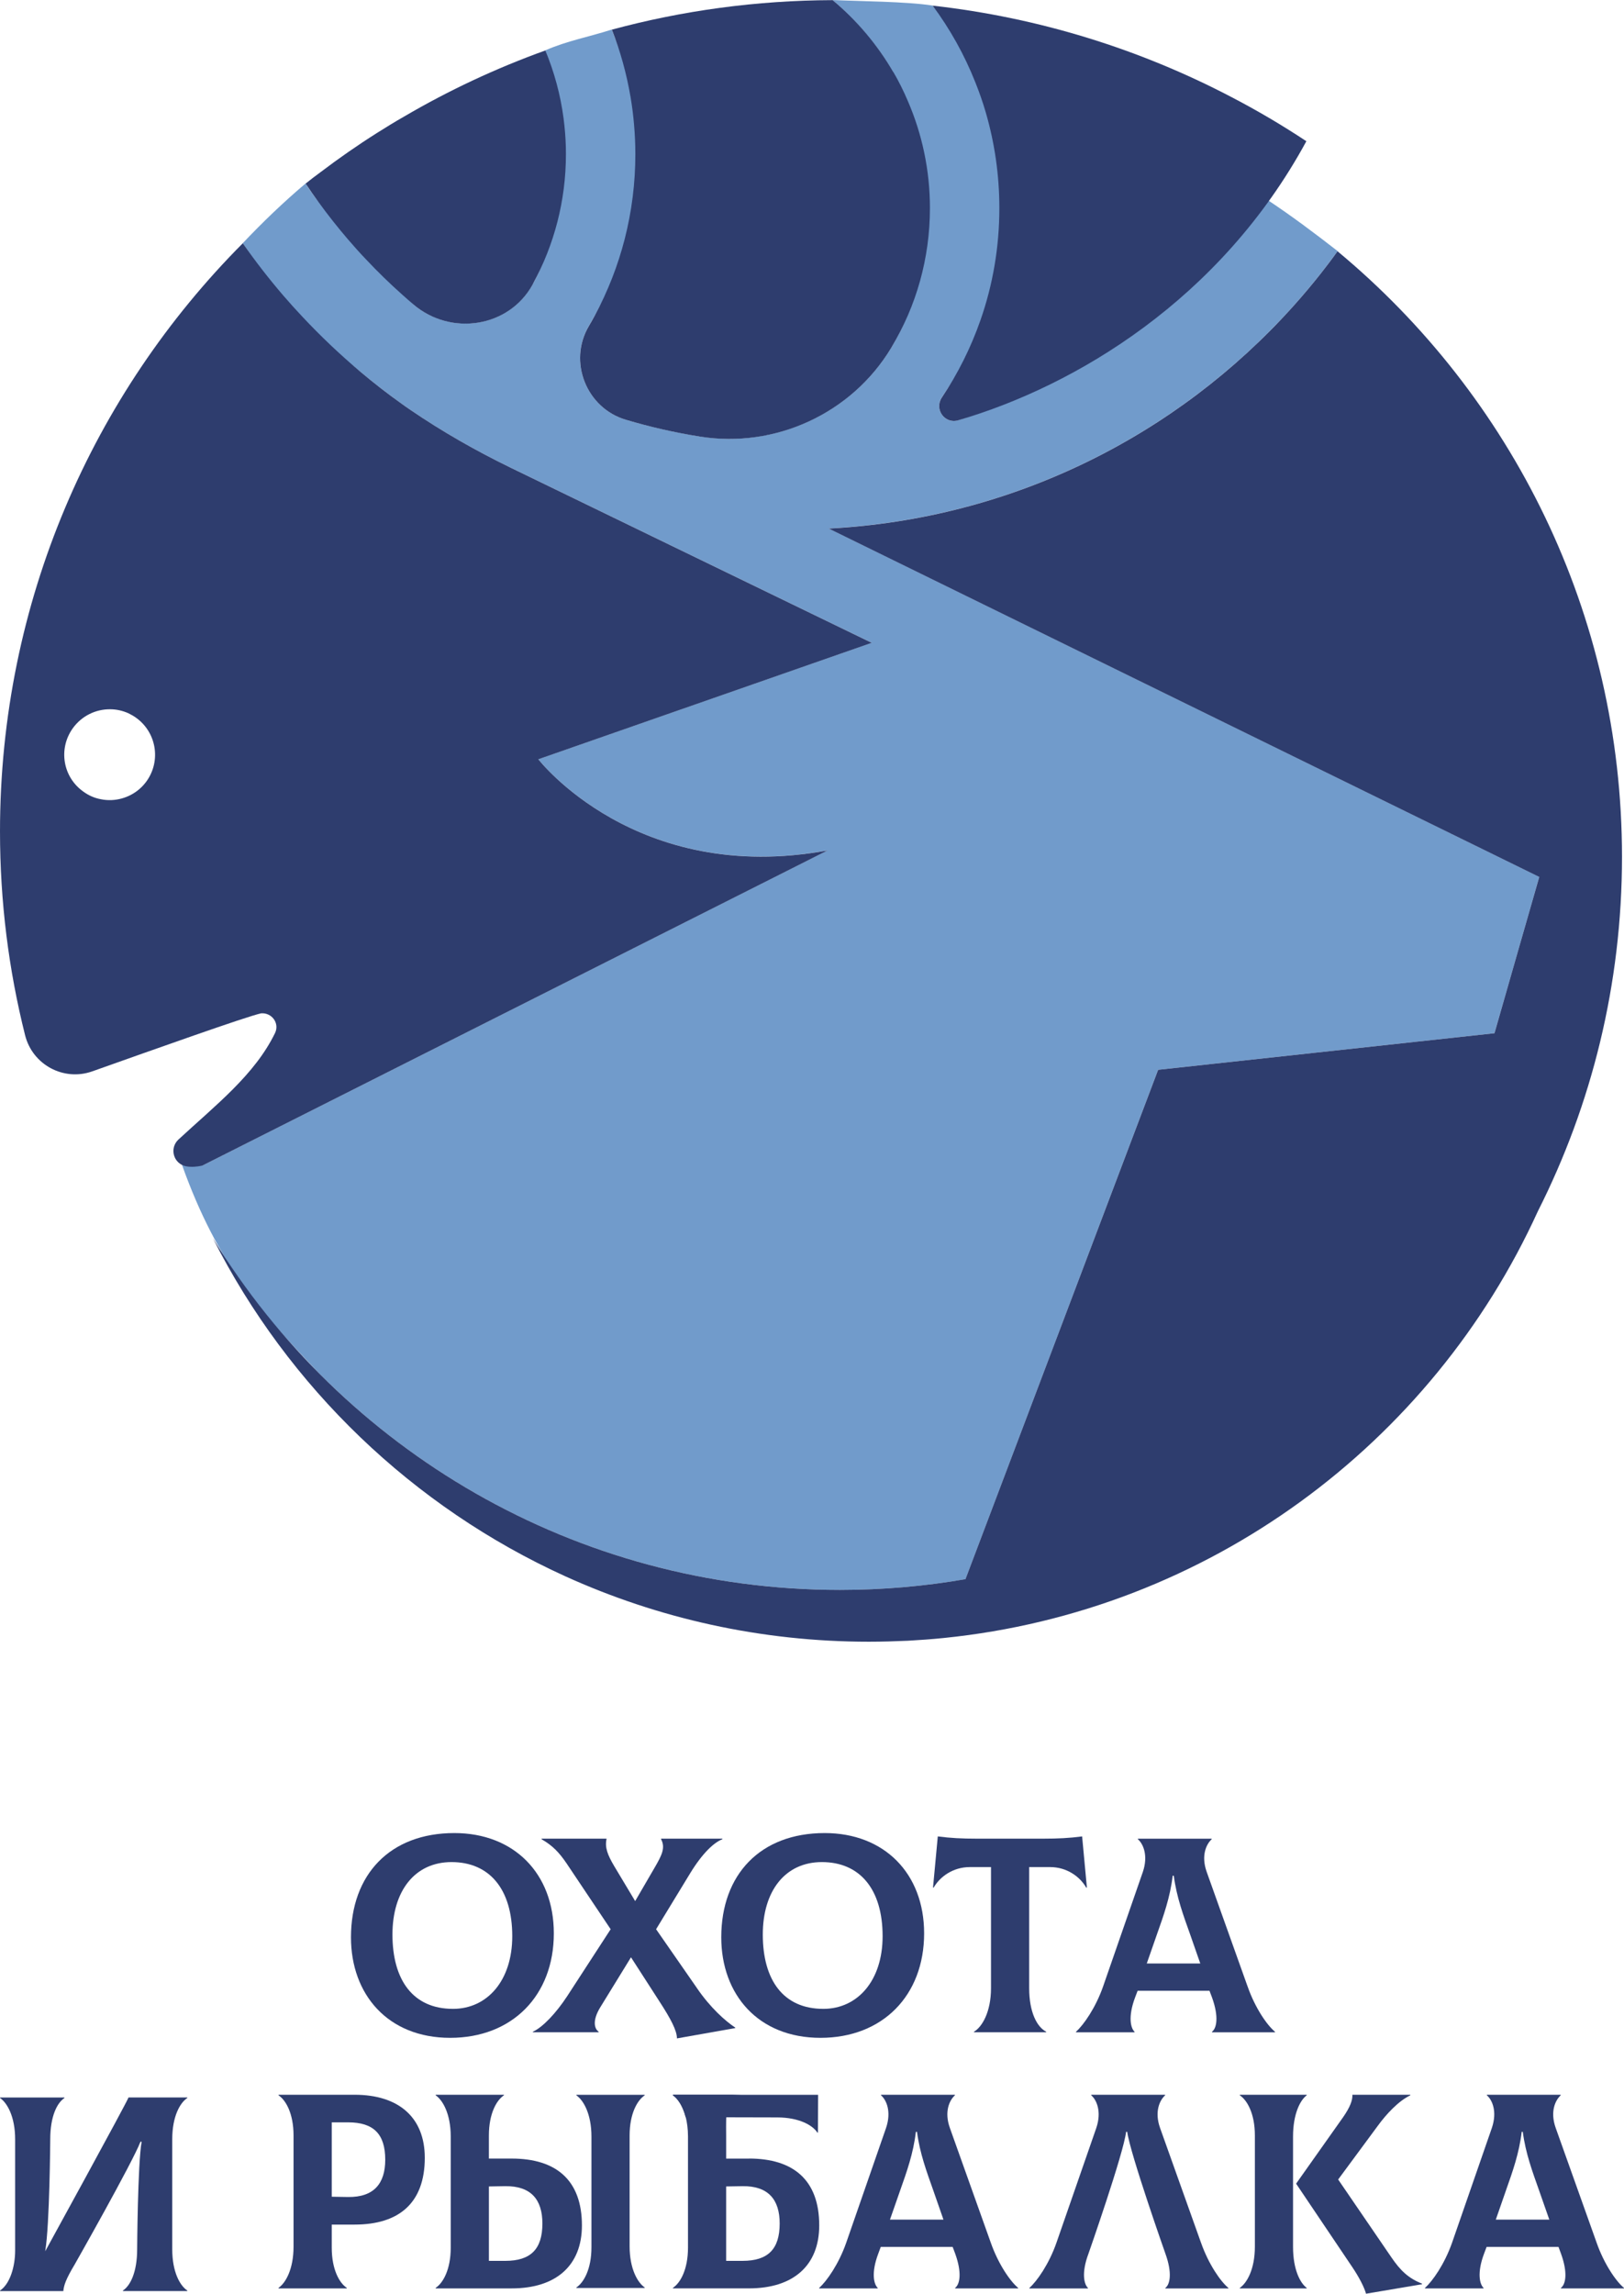 <svg width="566.47" height="800" version="1.1" viewBox="0 0 149.88 211.67" xmlns="http://www.w3.org/2000/svg">
 <g transform="translate(19.075 59.916)">
  <g fill="#2e3d6e">
   <path d="m22.856 109.24c-5.942 0-9.54 3.834-9.54 9.62 0 5.263 3.395 9.277 9.156 9.277 5.731 0 9.566-3.907 9.566-9.643 0-5.524-3.679-9.254-9.182-9.254zm-0.131 16.222c-3.674 0-5.58-2.648-5.58-6.859 0-4.012 2.058-6.685 5.453-6.685 3.497 0 5.604 2.492 5.604 6.838 0 4.11-2.314 6.707-5.477 6.707"/>
   <path d="m45.256 123.56-3.78-5.445 3.163-5.194c1.103-1.799 2.159-2.804 2.956-3.112v-0.051h-5.659v0.051c0.415 0.773 0.077 1.465-0.566 2.572l-1.825 3.138-1.955-3.264c-0.591-1.006-0.848-1.673-0.692-2.446v-0.051h-5.993v0.051c1.026 0.591 1.618 1.212 2.315 2.238l4.063 6.068-3.988 6.141c-1.056 1.619-2.288 2.906-3.188 3.316v0.051h6.068v-0.051c-0.41-0.283-0.591-1.052 0.156-2.264l2.829-4.603 2.622 4.067c1.052 1.618 1.619 2.699 1.619 3.417l5.376-0.95v-0.051c-0.9-0.591-2.289-1.825-3.523-3.628"/>
   <path d="m57.035 109.24c-5.942 0-9.544 3.834-9.544 9.62 0 5.263 3.395 9.277 9.156 9.277 5.734 0 9.566-3.907 9.566-9.643 0-5.524-3.675-9.254-9.178-9.254zm-0.131 16.222c-3.678 0-5.58-2.648-5.58-6.859 0-4.012 2.058-6.685 5.453-6.685 3.497 0 5.604 2.492 5.604 6.838 0 4.11-2.314 6.707-5.477 6.707"/>
   <path d="m80.795 109.55c-1.183 0.156-2.264 0.206-3.522 0.206h-6.276c-1.259 0-2.341-0.051-3.523-0.206l-0.439 4.708 0.051 0.026c0.591-1.03 1.803-1.904 3.345-1.904h1.954v11.18c0 2.187-0.823 3.577-1.57 4.012v0.051h6.66v-0.051c-0.845-0.435-1.566-1.799-1.566-4.012v-11.18h1.93c1.542 0 2.75 0.874 3.341 1.904l0.054-0.026z"/>
   <path d="m96.071 123.41-3.78-10.588c-0.54-1.516-0.026-2.572 0.461-3.011v-0.051h-6.812v0.051c0.489 0.413 0.975 1.495 0.461 3.011l-3.675 10.588c-0.696 1.981-1.803 3.547-2.495 4.164v0.051h5.402v-0.051c-0.36-0.333-0.617-1.389 0.05-3.163l0.233-0.616h6.634l0.233 0.616c0.642 1.775 0.435 2.831 0 3.163v0.051h5.811v-0.051c-0.722-0.591-1.829-2.183-2.521-4.164zm-9.309-2.136 0.951-2.724c0.591-1.665 1.208-3.389 1.44-5.37h0.102c0.257 1.981 0.9 3.705 1.493 5.37l0.951 2.724z"/>
   <path d="m20.129 139.2c0 4.19-2.392 6.171-6.479 6.171h-2.108v2.133c0 2.031 0.718 3.268 1.386 3.704v0.051h-6.298v-0.051c0.642-0.435 1.386-1.698 1.386-3.806v-10.258c0-2.032-0.719-3.265-1.386-3.704v-0.051h7.019c4.087 0 6.479 2.108 6.479 5.811zm-3.65 0.182c0-2.369-1.081-3.446-3.421-3.446h-1.516v6.863l1.516 0.026c2.365 0.026 3.421-1.234 3.421-3.442"/>
   <path d="m28.153 151.26h-7.019v-0.051c0.667-0.435 1.389-1.673 1.389-3.704v-10.259c0-2.108-0.747-3.366-1.389-3.805v-0.051h6.3v0.051c-0.671 0.439-1.389 1.671-1.389 3.704v2.133h2.108c4.087 0 6.478 1.98 6.478 6.17 0 3.704-2.39 5.811-6.478 5.811zm-0.591-9.435-1.516 0.026v6.867h1.516c2.339 0 3.421-1.08 3.421-3.446 0-2.213-1.056-3.471-3.421-3.446"/>
   <path d="m50.053 139.28h-2.111v-2.137c0-0.635-0.073-3.407 0.378-3.704l1.011-0.051h-6.3v0.051c0.424 0.29 0.888 0.932 1.157 1.944 0.008 0.013 0.014 0.038 0.022 0.064 0.127 0.5 0.21 1.107 0.21 1.795v10.259c0 2.031-0.718 3.268-1.389 3.704v0.051h7.023c4.087 0 6.478-2.108 6.478-5.811 0-4.19-2.39-6.17-6.478-6.17zm-0.593 9.438h-1.519v-6.867l1.519-0.026c2.366-0.026 3.422 1.234 3.422 3.446 0 2.366-1.081 3.446-3.422 3.446"/>
   <path d="m74.889 151.21v0.051h-5.811v-0.051c0.435-0.334 0.642-1.39 0-3.163l-0.232-0.617h-6.635l-0.228 0.617c-0.672 1.774-0.413 2.829-0.055 3.163v0.051h-5.398v-0.051c0.694-0.617 1.799-2.184 2.493-4.164l3.678-10.596c0.514-1.516 0.026-2.594-0.465-3.007v-0.051h6.816v0.051c-0.489 0.439-1.005 1.491-0.463 3.007l3.779 10.596c0.696 1.98 1.799 3.573 2.521 4.164zm-10.875-9.026-0.953 2.728h4.936l-0.95-2.728c-0.591-1.673-1.234-3.391-1.491-5.372h-0.105c-0.229 1.981-0.846 3.7-1.437 5.372"/>
   <path d="m91.769 147.05-3.78-10.596c-0.54-1.516-0.026-2.572 0.465-3.011v-0.051h-6.816v0.051c0.489 0.413 0.979 1.495 0.465 3.011l-3.679 10.596c-0.692 1.98-1.799 3.547-2.495 4.164v0.051h5.402v-0.051c-0.36-0.334-0.617-1.39 0.051-3.163 0 0 3.243-9.257 3.471-11.238h0.105c0.259 1.981 3.523 11.238 3.523 11.238 0.642 1.774 0.435 2.829 0 3.163v0.051h5.811v-0.051c-0.718-0.591-1.825-2.184-2.521-4.164"/>
   <path d="m101.52 151.21v0.051h-6.171v-0.051c0.642-0.435 1.39-1.698 1.39-3.806v-10.258c0-2.032-0.723-3.265-1.39-3.704v-0.051h6.171v0.051c-0.591 0.439-1.259 1.697-1.259 3.805v10.183c0 2.108 0.668 3.345 1.259 3.78zm10.646-0.385v0.051l-5.169 0.874c-0.156-0.591-0.668-1.568-1.259-2.442l-5.194-7.715 4.346-6.145c0.642-0.925 0.874-1.566 0.848-2.057h5.348v0.051c-1.081 0.514-2.214 1.722-3.033 2.854l-3.628 4.913 4.886 7.146c0.875 1.287 1.593 1.955 2.855 2.47"/>
   <path d="m130.8 151.21v0.051h-5.812v-0.051c0.439-0.334 0.646-1.39 0-3.163l-0.228-0.617h-6.635l-0.232 0.617c-0.668 1.774-0.41 2.829-0.051 3.163v0.051h-5.402v-0.051c0.697-0.617 1.799-2.184 2.497-4.164l3.674-10.596c0.516-1.516 0.029-2.594-0.461-3.007v-0.051h6.813v0.051c-0.486 0.439-1.002 1.491-0.461 3.007l3.779 10.596c0.694 1.98 1.799 3.573 2.518 4.164zm-10.876-9.026-0.95 2.728h4.937l-0.955-2.728c-0.591-1.673-1.234-3.391-1.491-5.372h-0.101c-0.233 1.981-0.85 3.7-1.441 5.372"/>
   <path d="m-19.067 133.64h5.938v0.051c-0.667 0.436-1.309 1.669-1.309 3.806 0 0-0.051 7.893-0.465 10.335 0 0 7.408-13.498 7.691-14.195h5.423v0.051c-0.668 0.436-1.39 1.694-1.39 3.806v10.153c0 2.111 0.722 3.369 1.39 3.806v0.051h-5.939v-0.051c0.668-0.436 1.31-1.669 1.31-3.806 0 0 0.05-7.868 0.413-9.925h-0.105c-0.769 1.981-6.066 11.315-6.066 11.315-0.848 1.414-1.005 1.955-1.056 2.47h-5.837v-0.051c0.951-0.642 1.39-2.286 1.39-3.675v-10.284c0-2.111-0.747-3.369-1.39-3.806z"/>
   <path d="m39.032 137.15c0-2.032 0.722-3.265 1.39-3.704v-0.051h-6.301v0.051c0.641 0.439 1.389 1.697 1.389 3.805v10.216c0 2.031-0.722 3.264-1.389 3.704v0.051h6.301v-0.051c-0.642-0.439-1.39-1.698-1.39-3.806z"/>
   <path d="m56.429 133.39-0.015 3.494h-0.05c-0.433-0.672-1.665-1.396-3.697-1.404l-4.53-0.011-1.313-6e-3 -2.616-8e-3c-0.008-0.026-0.014-0.051-0.022-0.064-0.269-1.012-0.733-1.653-1.157-1.944v-0.051h13.4z"/>
  </g>
  <path d="m122.98 21.008-2.078 7.262-2.054 7.16-31.041 3.375-17.778 47.009c-3.766 0.649-7.636 0.987-11.586 0.987-18.74 0-35.709-7.604-47.985-19.897-0.091-0.09-0.182-0.186-0.269-0.276-5.06-5.339-9.137-9.728-12.467-19.045l1.871 0.064 57.717-29.093c-17.683 3.268-26.709-8.408-26.709-8.408l30.772-10.746-18.021-8.738-15.308-7.426c-3.207-1.552-6.301-3.322-9.243-5.325-0.305-0.21-0.591-0.41-0.842-0.591-1.305-0.929-2.564-1.916-3.791-2.938-1.414-1.2-6.088-4.636-10.839-11.855 1.811-1.918 3.78-3.805 5.797-5.51 2.009 3.316 9.595 10.851 9.946 11.151 3.466 2.96 8.834 2.141 11.017-1.857 0.015-0.026 4.977-7.944 1.161-21.581 2.06-0.892 3.984-1.226 6.139-1.918 0.184 0.66 2.444 5.311 2.321 11.684-0.105 5.384-0.947 9.716-4.451 15.685-1.923 3.28-0.221 7.549 3.421 8.634 2.223 0.66 4.502 1.179 6.834 1.548 6.972 1.113 14.017-2.136 17.659-8.184 0.018-0.038 0.044-0.077 0.065-0.115 2.224-3.739 3.247-7.973 3.247-12.652 0-3.515-0.246-12.022-8.716-19.327 2.412 0.115 6.859 0.138 9.228 0.512 0 0 6.628 7.926 6.402 18.681-0.075 3.614-0.609 7.088-1.738 10.325-0.888 2.553-2.339 4.959-3.82 7.16-0.722 1.074 0.276 2.489 1.506 2.101 11.154-3.523 20.285-9.657 27.144-18.283-2.278-1.505-4.639-2.869-7.081-4.093 0.326-0.384 1.27-1.45 1.578-1.879 4.872 2.268 9.142 5.336 13.39 8.648-0.403 0.558-1.107 1.487-1.53 2.027-0.389 0.494-0.787 0.98-1.19 1.463-0.471 0.562-0.955 1.117-1.444 1.661-10.669 11.844-25.828 19.553-42.805 20.445l65.571 32.148z" fill="#719bcb"/>
  <g fill="#2e3d6e">
   <path d="m69.351-21.129c-1.241 0.362-2.224-1.028-1.506-2.101 1.481-2.201 2.685-4.607 3.574-7.157 1.131-3.235 1.737-6.711 1.737-10.323 0-3.069-0.439-6.029-1.254-8.833-0.273-0.937-0.595-1.858-0.955-2.758-1.008-2.547-2.339-4.933-3.947-7.095 9.835 1.106 19.124 4.022 27.521 8.409 2.406 1.25 4.727 2.618 6.969 4.103-7.919 14.593-21.291 22.58-32.14 25.755"/>
   <path d="m66.749-40.711c0 4.676-1.28 9.04-3.508 12.78-0.022 0.038-0.044 0.077-0.065 0.115-3.642 6.052-10.687 9.301-17.659 8.188-2.332-0.37-4.611-0.892-6.83-1.552-3.646-1.081-5.348-5.354-3.425-8.633 0.192-0.324 0.376-0.654 0.558-0.987 2.387-4.43 3.741-9.498 3.741-14.88 0-0.921-0.04-1.836-0.12-2.739-0.073-0.856-0.178-1.706-0.322-2.54-0.366-2.154-0.943-4.236-1.726-6.221 6.493-1.756 13.323-2.699 20.372-2.724h0.008c2.234 1.876 4.131 4.117 5.596 6.646h0.012c0.497 0.85 0.935 1.738 1.327 2.659 1.314 3.037 2.042 6.377 2.042 9.892"/>
   <path d="m33.155-45.684c0 4.316-1.099 8.383-3.023 11.923-0.01 0.026-0.024 0.051-0.036 0.077-2.183 3.998-7.555 4.817-11.021 1.861-0.354-0.305-0.703-0.609-1.052-0.925-1.141-1.015-2.241-2.088-3.29-3.203-0.584-0.605-1.145-1.24-1.697-1.879-0.947-1.107-1.851-2.246-2.707-3.428-0.417-0.562-0.816-1.139-1.2-1.716 0.447-0.358 0.903-0.71 1.368-1.048 1.689-1.28 3.427-2.492 5.223-3.627 0.816-0.512 1.633-1.02 2.475-1.498 4.125-2.42 8.495-4.469 13.058-6.113 0.82 1.975 1.397 4.078 1.684 6.266 0.113 0.864 0.184 1.738 0.21 2.626 0.008 0.233 0.008 0.457 0.008 0.69"/>
   <path d="m30.609 10.151 30.768-10.746-18.021-8.738-15.308-7.426c-3.203-1.556-6.301-3.322-9.243-5.329-0.305-0.21-0.591-0.406-0.842-0.591-1.305-0.925-2.564-1.912-3.787-2.938-1.894-1.6-3.686-3.298-5.376-5.107-0.577-0.617-1.147-1.241-1.698-1.883-1.335-1.554-2.6-3.175-3.769-4.862-13.85 13.916-22.408 33.098-22.408 54.279 0 6.486 0.802 12.787 2.315 18.805 0.686 2.724 3.555 4.273 6.203 3.334 5.587-1.981 14.232-5.064 15.58-5.354 0.998-0.077 1.716 0.921 1.287 1.813-1.871 3.857-5.463 6.639-8.909 9.827-0.878 0.809-0.467 2.264 0.715 2.478 0.493 0.09 0.987 0.038 1.479-0.064l57.717-29.089c-17.68 3.268-26.705-8.408-26.705-8.408zm-36.152 2.017c-0.777 1.088-1.991 1.69-3.225 1.748-0.334 0.013-0.672-0.01-0.987-0.077-0.581-0.102-1.129-0.34-1.625-0.703-1.902-1.339-2.329-3.958-0.98-5.844 0.832-1.157 2.137-1.77 3.45-1.756 0.581 0 1.151 0.128 1.698 0.374 0.225 0.115 0.467 0.243 0.686 0.403 1.883 1.339 2.332 3.961 0.983 5.855"/>
   <path d="m104.37-36.735c-0.489 0.688-1.001 1.36-1.523 2.027-0.389 0.49-0.784 0.98-1.19 1.463-0.471 0.562-0.951 1.113-1.444 1.661-10.665 11.844-25.828 19.553-42.805 20.445l65.575 32.148-2.082 7.262-2.05 7.16-31.041 3.375-17.782 47.005c-3.766 0.653-7.636 0.991-11.583 0.991-24.482 0-45.935-12.976-57.856-32.423v0.003c6.958 13.727 18.45 24.773 32.502 31.161 8.543 3.877 18.032 6.04 28.023 6.04 1.208 0 2.408-0.038 3.602-0.09 1.109-0.064 2.209-0.141 3.304-0.253 24.454-2.475 45.069-17.939 54.838-39.384 4.965-9.827 7.763-20.939 7.763-32.699 0-22.479-10.212-42.564-26.253-55.885"/>
  </g>
 </g>
</svg>
